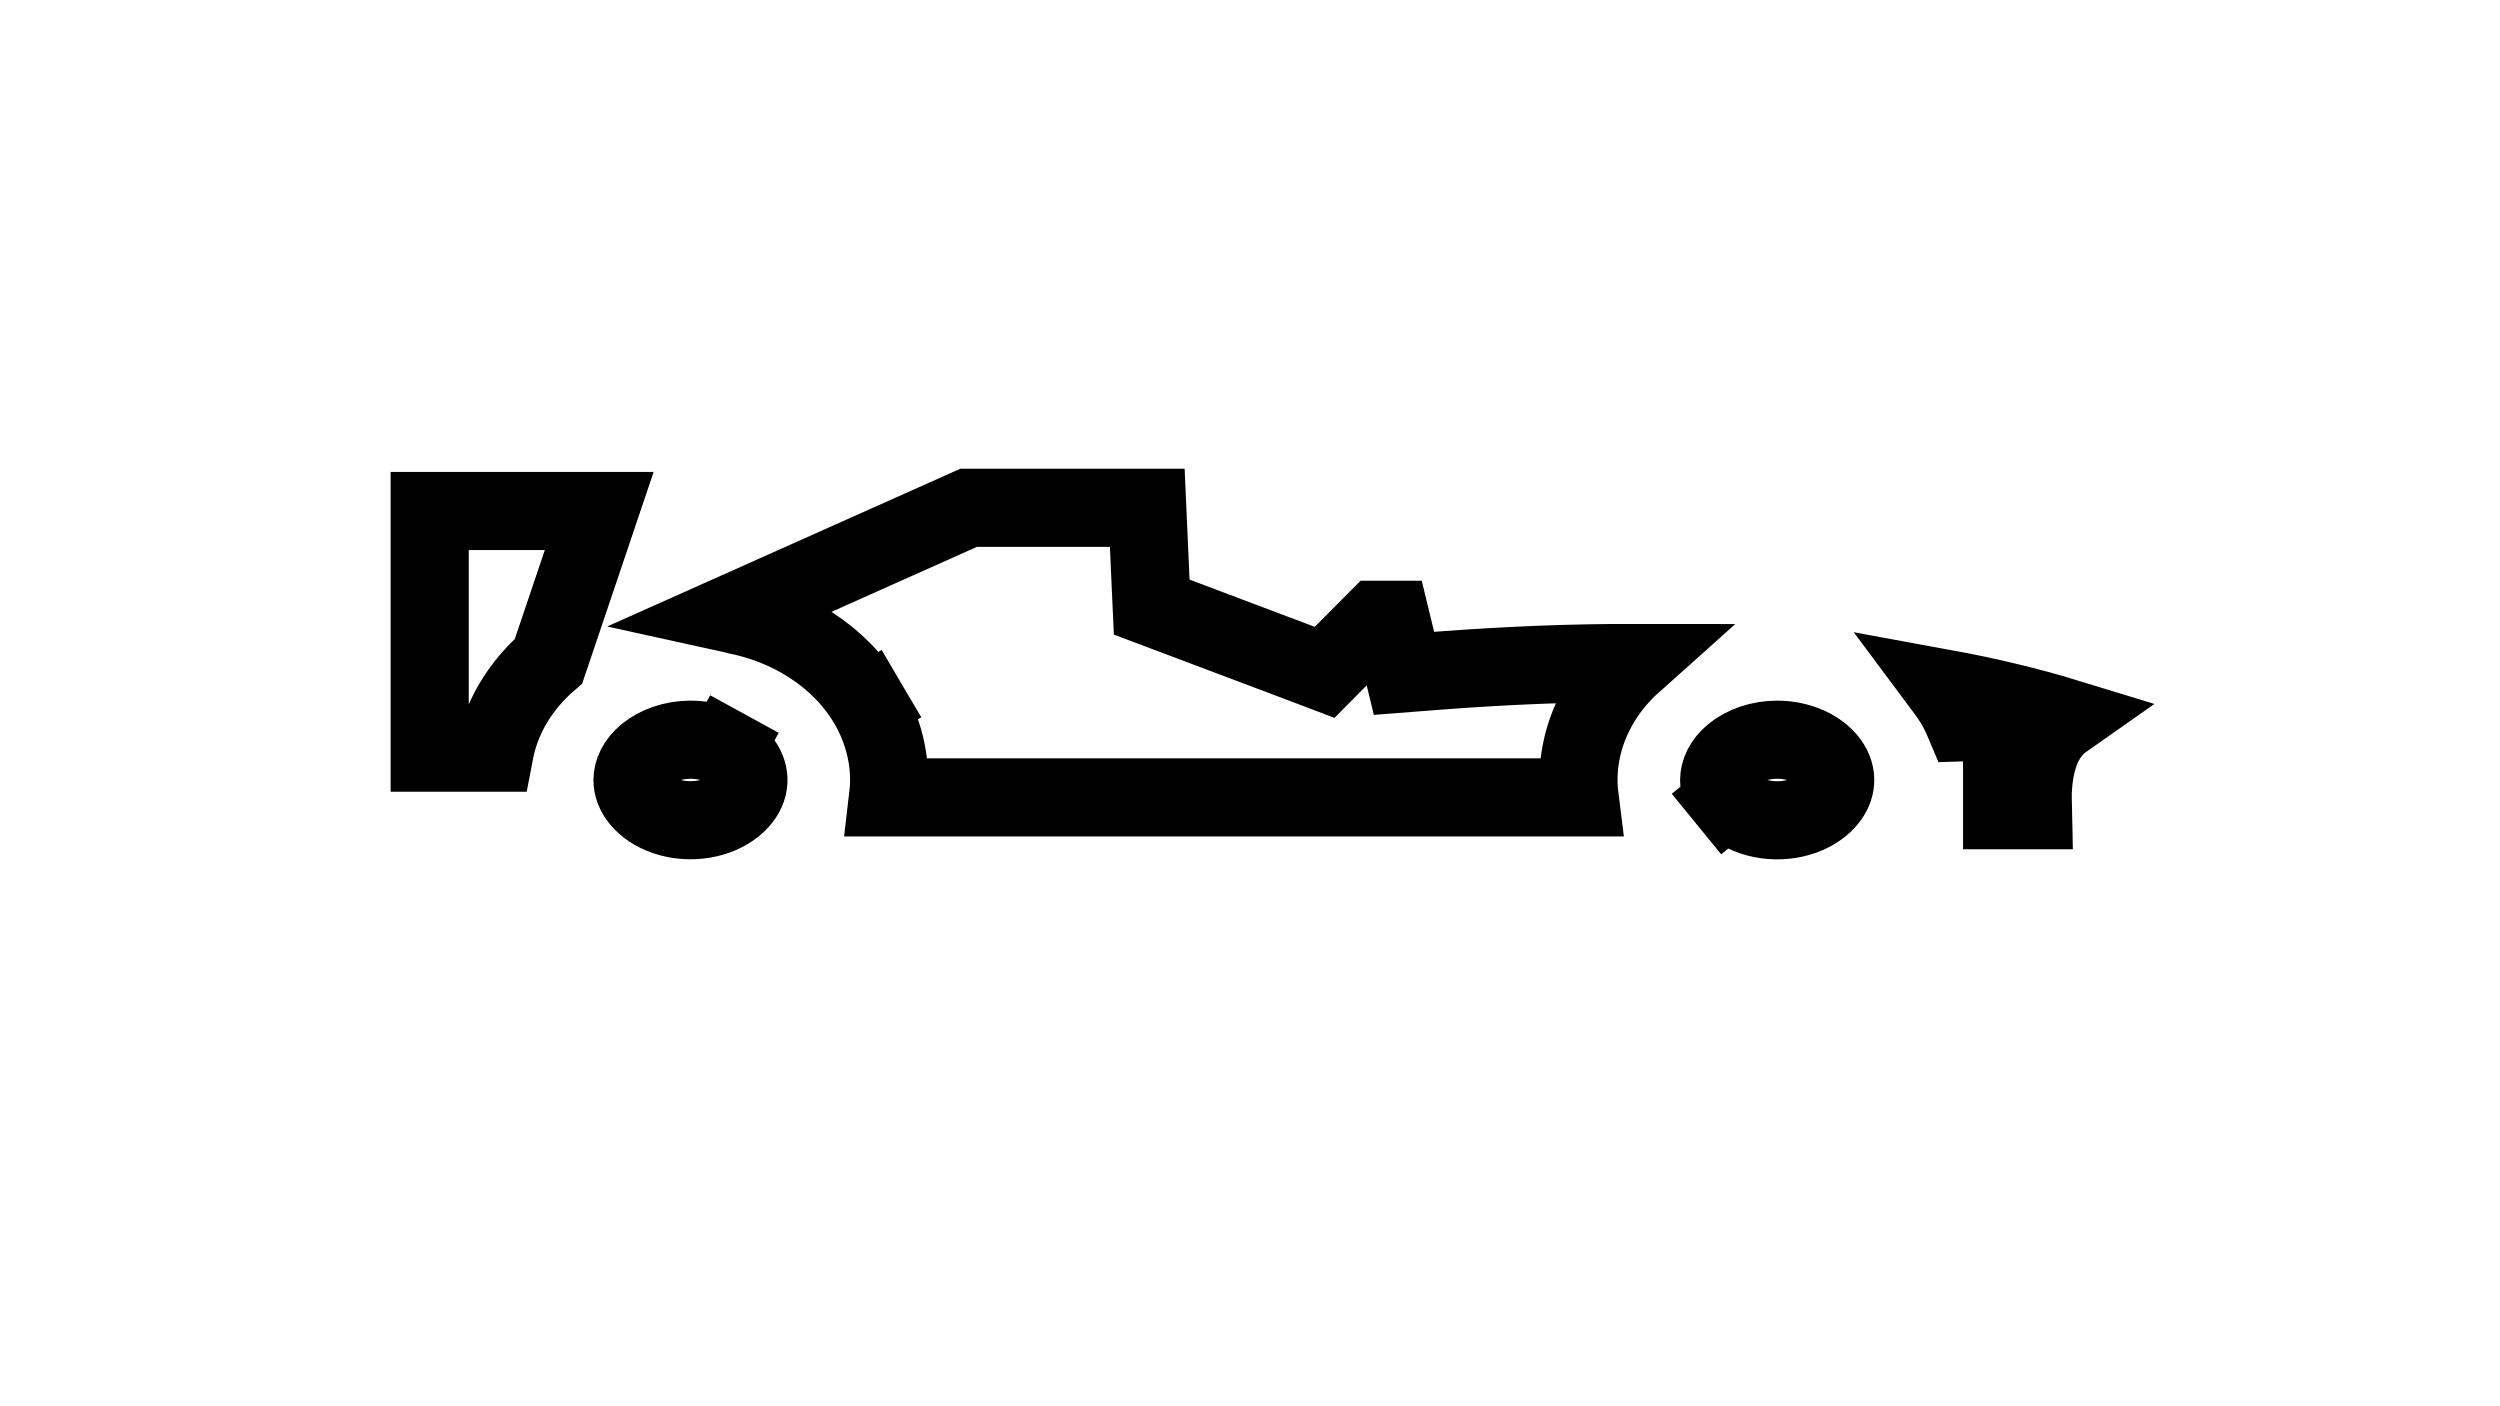 <svg width="32" height="18" viewBox="0 0 32 18" fill="none" xmlns="http://www.w3.org/2000/svg">
<path d="M5.5 6.541H7.67L7.212 7.898L7.021 8.463C6.84 8.62 6.686 8.802 6.566 9.005C6.45 9.202 6.37 9.414 6.328 9.634H5.5L5.5 6.541ZM9.383 7.864C9.374 7.863 9.365 7.861 9.356 7.859L12.398 6.5H14.685L14.727 7.442L14.742 7.771L15.05 7.887L16.652 8.491L16.955 8.606L17.183 8.376L17.624 7.933H17.805L17.871 8.205L17.971 8.619L18.395 8.586C19.305 8.516 20.14 8.485 20.904 8.486C20.716 8.654 20.558 8.85 20.44 9.069C20.281 9.363 20.198 9.687 20.205 10.019C20.206 10.082 20.21 10.144 20.218 10.207H11.368C11.377 10.132 11.381 10.057 11.381 9.981C11.38 9.637 11.284 9.303 11.108 9.004L10.677 9.258L11.108 9.004C10.932 8.706 10.681 8.453 10.383 8.259C10.085 8.064 9.742 7.931 9.383 7.864ZM25.646 8.972C25.95 9.043 26.218 9.117 26.453 9.189L26.416 9.215C26.26 9.323 26.177 9.471 26.131 9.578C26.084 9.69 26.058 9.802 26.044 9.89C26.029 9.98 26.023 10.062 26.02 10.12C26.019 10.15 26.019 10.175 26.018 10.193L26.018 10.216L26.019 10.223L26.019 10.226L26.019 10.227L26.019 10.227L26.019 10.228C26.019 10.228 26.019 10.228 26.518 10.216L26.019 10.228L26.022 10.371H25.627V9.746V9.23L25.14 9.245C25.076 9.093 24.993 8.949 24.892 8.814C25.165 8.864 25.416 8.917 25.646 8.972ZM8.277 9.653C8.412 9.543 8.613 9.469 8.838 9.468C8.838 9.468 8.838 9.468 8.838 9.468C8.838 9.468 8.839 9.468 8.839 9.468C8.839 9.468 8.839 9.468 8.839 9.468C9.005 9.468 9.162 9.509 9.289 9.578L9.529 9.14L9.289 9.578C9.415 9.647 9.497 9.736 9.54 9.821C9.581 9.903 9.589 9.986 9.571 10.064C9.551 10.144 9.499 10.234 9.4 10.315C9.3 10.396 9.162 10.46 9 10.486C8.838 10.512 8.671 10.498 8.523 10.448C8.375 10.398 8.263 10.318 8.192 10.231C8.123 10.147 8.096 10.061 8.096 9.984C8.096 9.883 8.145 9.761 8.277 9.653ZM22.102 10.232C22.033 10.147 22.006 10.061 22.005 9.984C22.006 9.884 22.054 9.761 22.186 9.653C22.321 9.543 22.523 9.468 22.748 9.468C22.915 9.468 23.072 9.509 23.199 9.578C23.325 9.647 23.407 9.736 23.45 9.821C23.492 9.904 23.5 9.986 23.481 10.064C23.462 10.144 23.409 10.234 23.31 10.315C23.21 10.397 23.072 10.461 22.91 10.487C22.748 10.513 22.581 10.499 22.433 10.449C22.284 10.399 22.172 10.319 22.102 10.232L21.715 10.548L22.102 10.232Z" stroke="black"/>
</svg>
